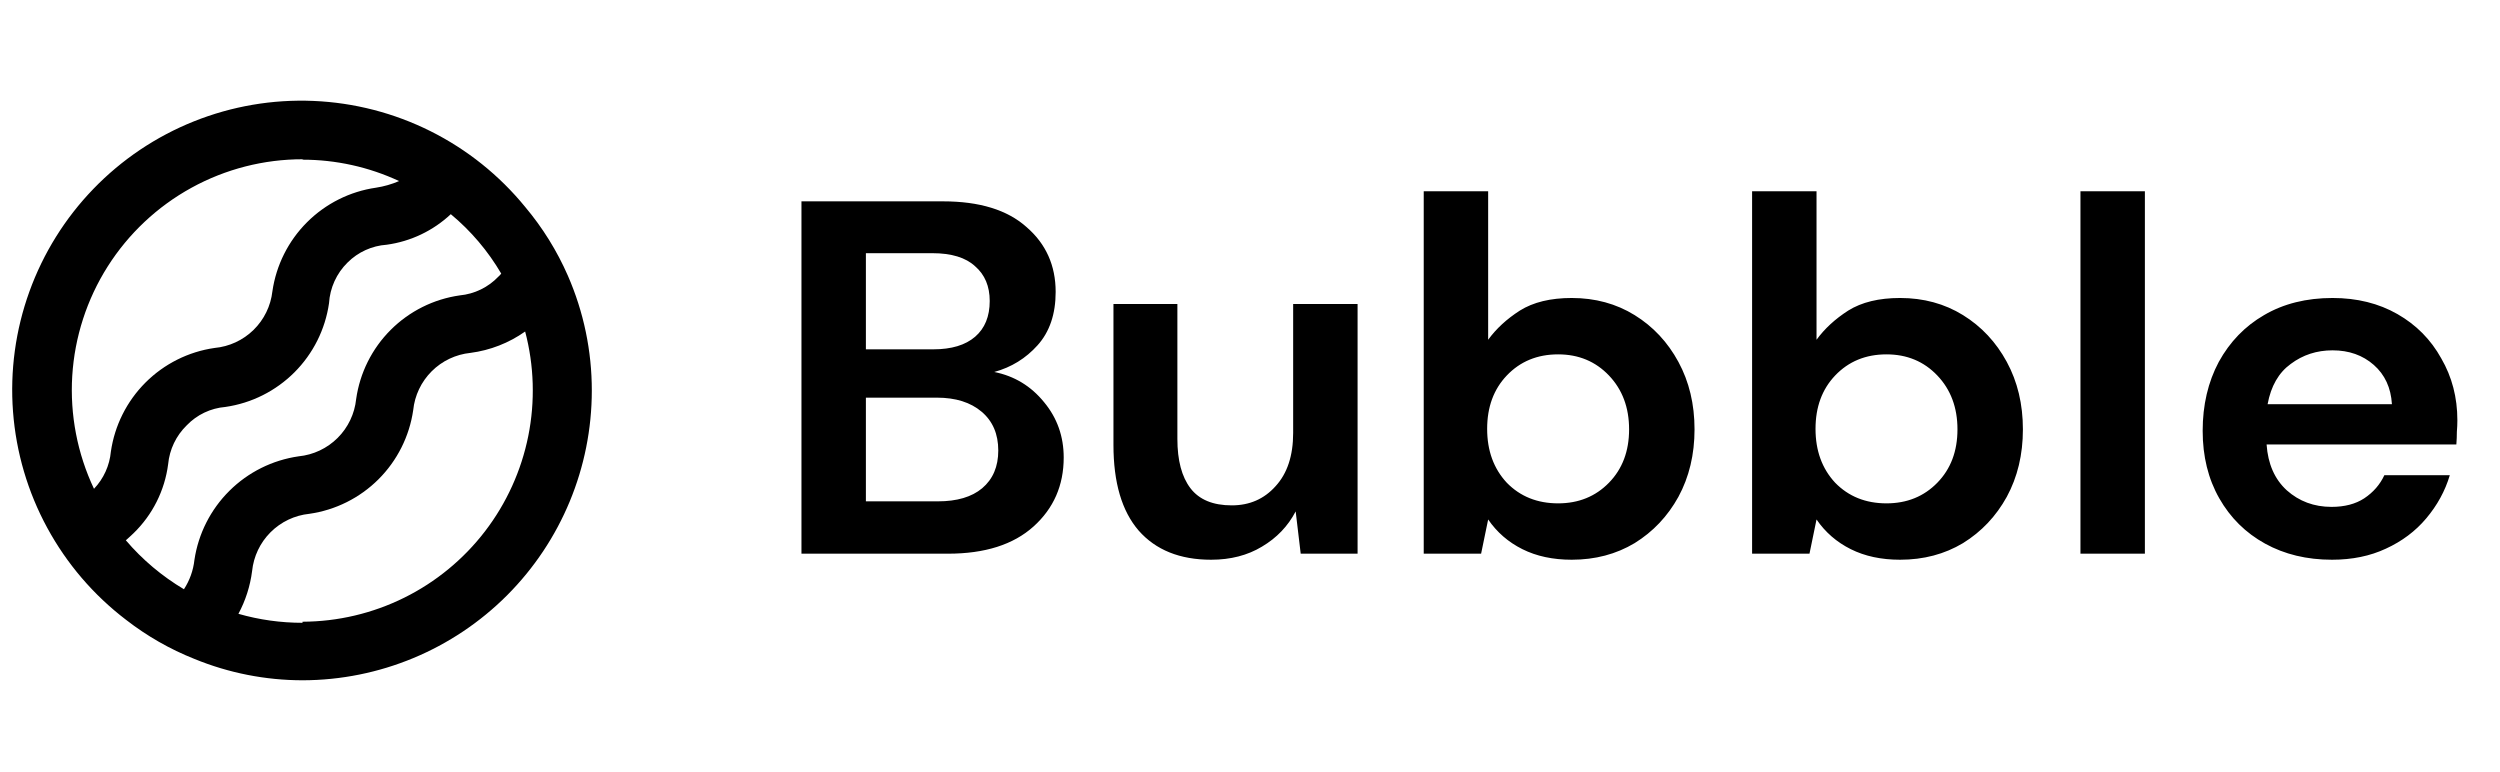 <svg width="149" height="46" viewBox="0 0 149 46" fill="none" xmlns="http://www.w3.org/2000/svg">
<path d="M47.767 33V12H56.197C58.377 12 60.037 12.51 61.177 13.53C62.337 14.53 62.917 15.82 62.917 17.4C62.917 18.72 62.557 19.78 61.837 20.58C61.137 21.36 60.277 21.89 59.257 22.17C60.457 22.41 61.447 23.01 62.227 23.97C63.007 24.91 63.397 26.01 63.397 27.27C63.397 28.93 62.797 30.3 61.597 31.38C60.397 32.46 58.697 33 56.497 33H47.767ZM51.607 20.82H55.627C56.707 20.82 57.537 20.57 58.117 20.07C58.697 19.57 58.987 18.86 58.987 17.94C58.987 17.06 58.697 16.37 58.117 15.87C57.557 15.35 56.707 15.09 55.567 15.09H51.607V20.82ZM51.607 29.88H55.897C57.037 29.88 57.917 29.62 58.537 29.1C59.177 28.56 59.497 27.81 59.497 26.85C59.497 25.87 59.167 25.1 58.507 24.54C57.847 23.98 56.957 23.7 55.837 23.7H51.607V29.88ZM72.182 33.36C70.322 33.36 68.882 32.78 67.862 31.62C66.862 30.46 66.362 28.76 66.362 26.52V18.12H70.172V26.16C70.172 27.44 70.432 28.42 70.952 29.1C71.472 29.78 72.292 30.12 73.412 30.12C74.472 30.12 75.342 29.74 76.022 28.98C76.722 28.22 77.072 27.16 77.072 25.8V18.12H80.912V33H77.522L77.222 30.48C76.762 31.36 76.092 32.06 75.212 32.58C74.352 33.1 73.342 33.36 72.182 33.36ZM93.674 33.36C92.554 33.36 91.574 33.15 90.734 32.73C89.894 32.31 89.214 31.72 88.694 30.96L88.274 33H84.854V11.4H88.694V20.25C89.174 19.59 89.804 19.01 90.584 18.51C91.384 18.01 92.414 17.76 93.674 17.76C95.074 17.76 96.324 18.1 97.424 18.78C98.524 19.46 99.394 20.39 100.034 21.57C100.674 22.75 100.994 24.09 100.994 25.59C100.994 27.09 100.674 28.43 100.034 29.61C99.394 30.77 98.524 31.69 97.424 32.37C96.324 33.03 95.074 33.36 93.674 33.36ZM92.864 30C94.084 30 95.094 29.59 95.894 28.77C96.694 27.95 97.094 26.89 97.094 25.59C97.094 24.29 96.694 23.22 95.894 22.38C95.094 21.54 94.084 21.12 92.864 21.12C91.624 21.12 90.604 21.54 89.804 22.38C89.024 23.2 88.634 24.26 88.634 25.56C88.634 26.86 89.024 27.93 89.804 28.77C90.604 29.59 91.624 30 92.864 30ZM113.245 33.36C112.125 33.36 111.145 33.15 110.305 32.73C109.465 32.31 108.785 31.72 108.265 30.96L107.845 33H104.425V11.4H108.265V20.25C108.745 19.59 109.375 19.01 110.155 18.51C110.955 18.01 111.985 17.76 113.245 17.76C114.645 17.76 115.895 18.1 116.995 18.78C118.095 19.46 118.965 20.39 119.605 21.57C120.245 22.75 120.565 24.09 120.565 25.59C120.565 27.09 120.245 28.43 119.605 29.61C118.965 30.77 118.095 31.69 116.995 32.37C115.895 33.03 114.645 33.36 113.245 33.36ZM112.435 30C113.655 30 114.665 29.59 115.465 28.77C116.265 27.95 116.665 26.89 116.665 25.59C116.665 24.29 116.265 23.22 115.465 22.38C114.665 21.54 113.655 21.12 112.435 21.12C111.195 21.12 110.175 21.54 109.375 22.38C108.595 23.2 108.205 24.26 108.205 25.56C108.205 26.86 108.595 27.93 109.375 28.77C110.175 29.59 111.195 30 112.435 30ZM123.995 33V11.4H127.835V33H123.995ZM138.989 33.36C137.489 33.36 136.159 33.04 134.999 32.4C133.839 31.76 132.929 30.86 132.269 29.7C131.609 28.54 131.279 27.2 131.279 25.68C131.279 24.14 131.599 22.77 132.239 21.57C132.899 20.37 133.799 19.44 134.939 18.78C136.099 18.1 137.459 17.76 139.019 17.76C140.479 17.76 141.769 18.08 142.889 18.72C144.009 19.36 144.879 20.24 145.499 21.36C146.139 22.46 146.459 23.69 146.459 25.05C146.459 25.27 146.449 25.5 146.429 25.74C146.429 25.98 146.419 26.23 146.399 26.49H135.089C135.169 27.65 135.569 28.56 136.289 29.22C137.029 29.88 137.919 30.21 138.959 30.21C139.739 30.21 140.389 30.04 140.909 29.7C141.449 29.34 141.849 28.88 142.109 28.32H146.009C145.729 29.26 145.259 30.12 144.599 30.9C143.959 31.66 143.159 32.26 142.199 32.7C141.259 33.14 140.189 33.36 138.989 33.36ZM139.019 20.88C138.079 20.88 137.249 21.15 136.529 21.69C135.809 22.21 135.349 23.01 135.149 24.09H142.559C142.499 23.11 142.139 22.33 141.479 21.75C140.819 21.17 139.999 20.88 139.019 20.88Z" fill="black"/>
<path d="M33.846 16.433C33.198 14.951 32.34 13.57 31.299 12.332C29.76 10.447 27.84 8.91 25.664 7.821C23.488 6.732 21.107 6.117 18.676 6.015C16.245 5.913 13.821 6.328 11.562 7.231C9.303 8.134 7.26 9.505 5.569 11.255C3.878 13.004 2.577 15.092 1.751 17.381C0.924 19.67 0.592 22.108 0.776 24.534C0.959 26.96 1.654 29.321 2.816 31.459C3.977 33.597 5.577 35.466 7.512 36.941C8.754 37.906 10.126 38.691 11.587 39.272C13.636 40.112 15.829 40.544 18.043 40.545C22.614 40.535 26.994 38.713 30.224 35.478C33.453 32.242 35.269 27.858 35.272 23.286C35.275 20.928 34.79 18.595 33.846 16.433V16.433ZM18.03 9.517C20.019 9.517 21.983 9.952 23.786 10.791V10.791C23.346 10.981 22.884 11.114 22.411 11.186C20.853 11.411 19.41 12.135 18.297 13.248C17.184 14.361 16.46 15.805 16.235 17.363C16.136 18.237 15.739 19.05 15.11 19.665C14.481 20.28 13.66 20.659 12.784 20.739C11.226 20.964 9.783 21.688 8.67 22.801C7.557 23.915 6.834 25.358 6.608 26.916C6.532 27.747 6.177 28.528 5.602 29.133V29.133C4.61 27.035 4.164 24.721 4.306 22.404C4.449 20.088 5.174 17.846 6.416 15.885C7.658 13.925 9.375 12.311 11.408 11.193C13.441 10.075 15.723 9.49 18.043 9.492L18.03 9.517ZM7.5 32.202C7.652 32.062 7.805 31.935 7.958 31.782C9.091 30.683 9.818 29.233 10.021 27.668C10.103 26.788 10.496 25.966 11.129 25.35C11.738 24.716 12.557 24.326 13.434 24.254C14.991 24.029 16.434 23.305 17.548 22.192C18.661 21.078 19.384 19.635 19.609 18.077C19.665 17.156 20.059 16.289 20.717 15.644C21.341 15.022 22.169 14.646 23.047 14.586C24.479 14.39 25.814 13.753 26.868 12.765C28.068 13.761 29.085 14.96 29.873 16.306C29.825 16.372 29.769 16.431 29.707 16.484C29.099 17.124 28.281 17.522 27.402 17.605C25.843 17.827 24.398 18.549 23.284 19.663C22.17 20.777 21.448 22.223 21.227 23.783C21.137 24.66 20.747 25.479 20.122 26.101C19.498 26.723 18.678 27.11 17.801 27.197C16.239 27.421 14.79 28.142 13.671 29.255C12.551 30.368 11.82 31.813 11.587 33.374C11.519 33.997 11.305 34.594 10.963 35.119C9.657 34.343 8.487 33.358 7.5 32.202V32.202ZM18.03 37.119C16.738 37.12 15.452 36.94 14.21 36.584C14.635 35.792 14.911 34.928 15.025 34.037C15.114 33.162 15.503 32.344 16.124 31.723C16.746 31.101 17.563 30.712 18.438 30.623C19.998 30.4 21.444 29.678 22.56 28.564C23.675 27.45 24.4 26.006 24.627 24.445C24.716 23.57 25.104 22.753 25.726 22.131C26.347 21.509 27.165 21.121 28.039 21.032C29.213 20.879 30.332 20.442 31.299 19.758C31.836 21.793 31.899 23.924 31.485 25.988C31.07 28.052 30.189 29.993 28.908 31.663C27.627 33.333 25.98 34.688 24.095 35.622C22.209 36.557 20.135 37.047 18.03 37.055V37.119Z" fill="black"/>
</svg>
